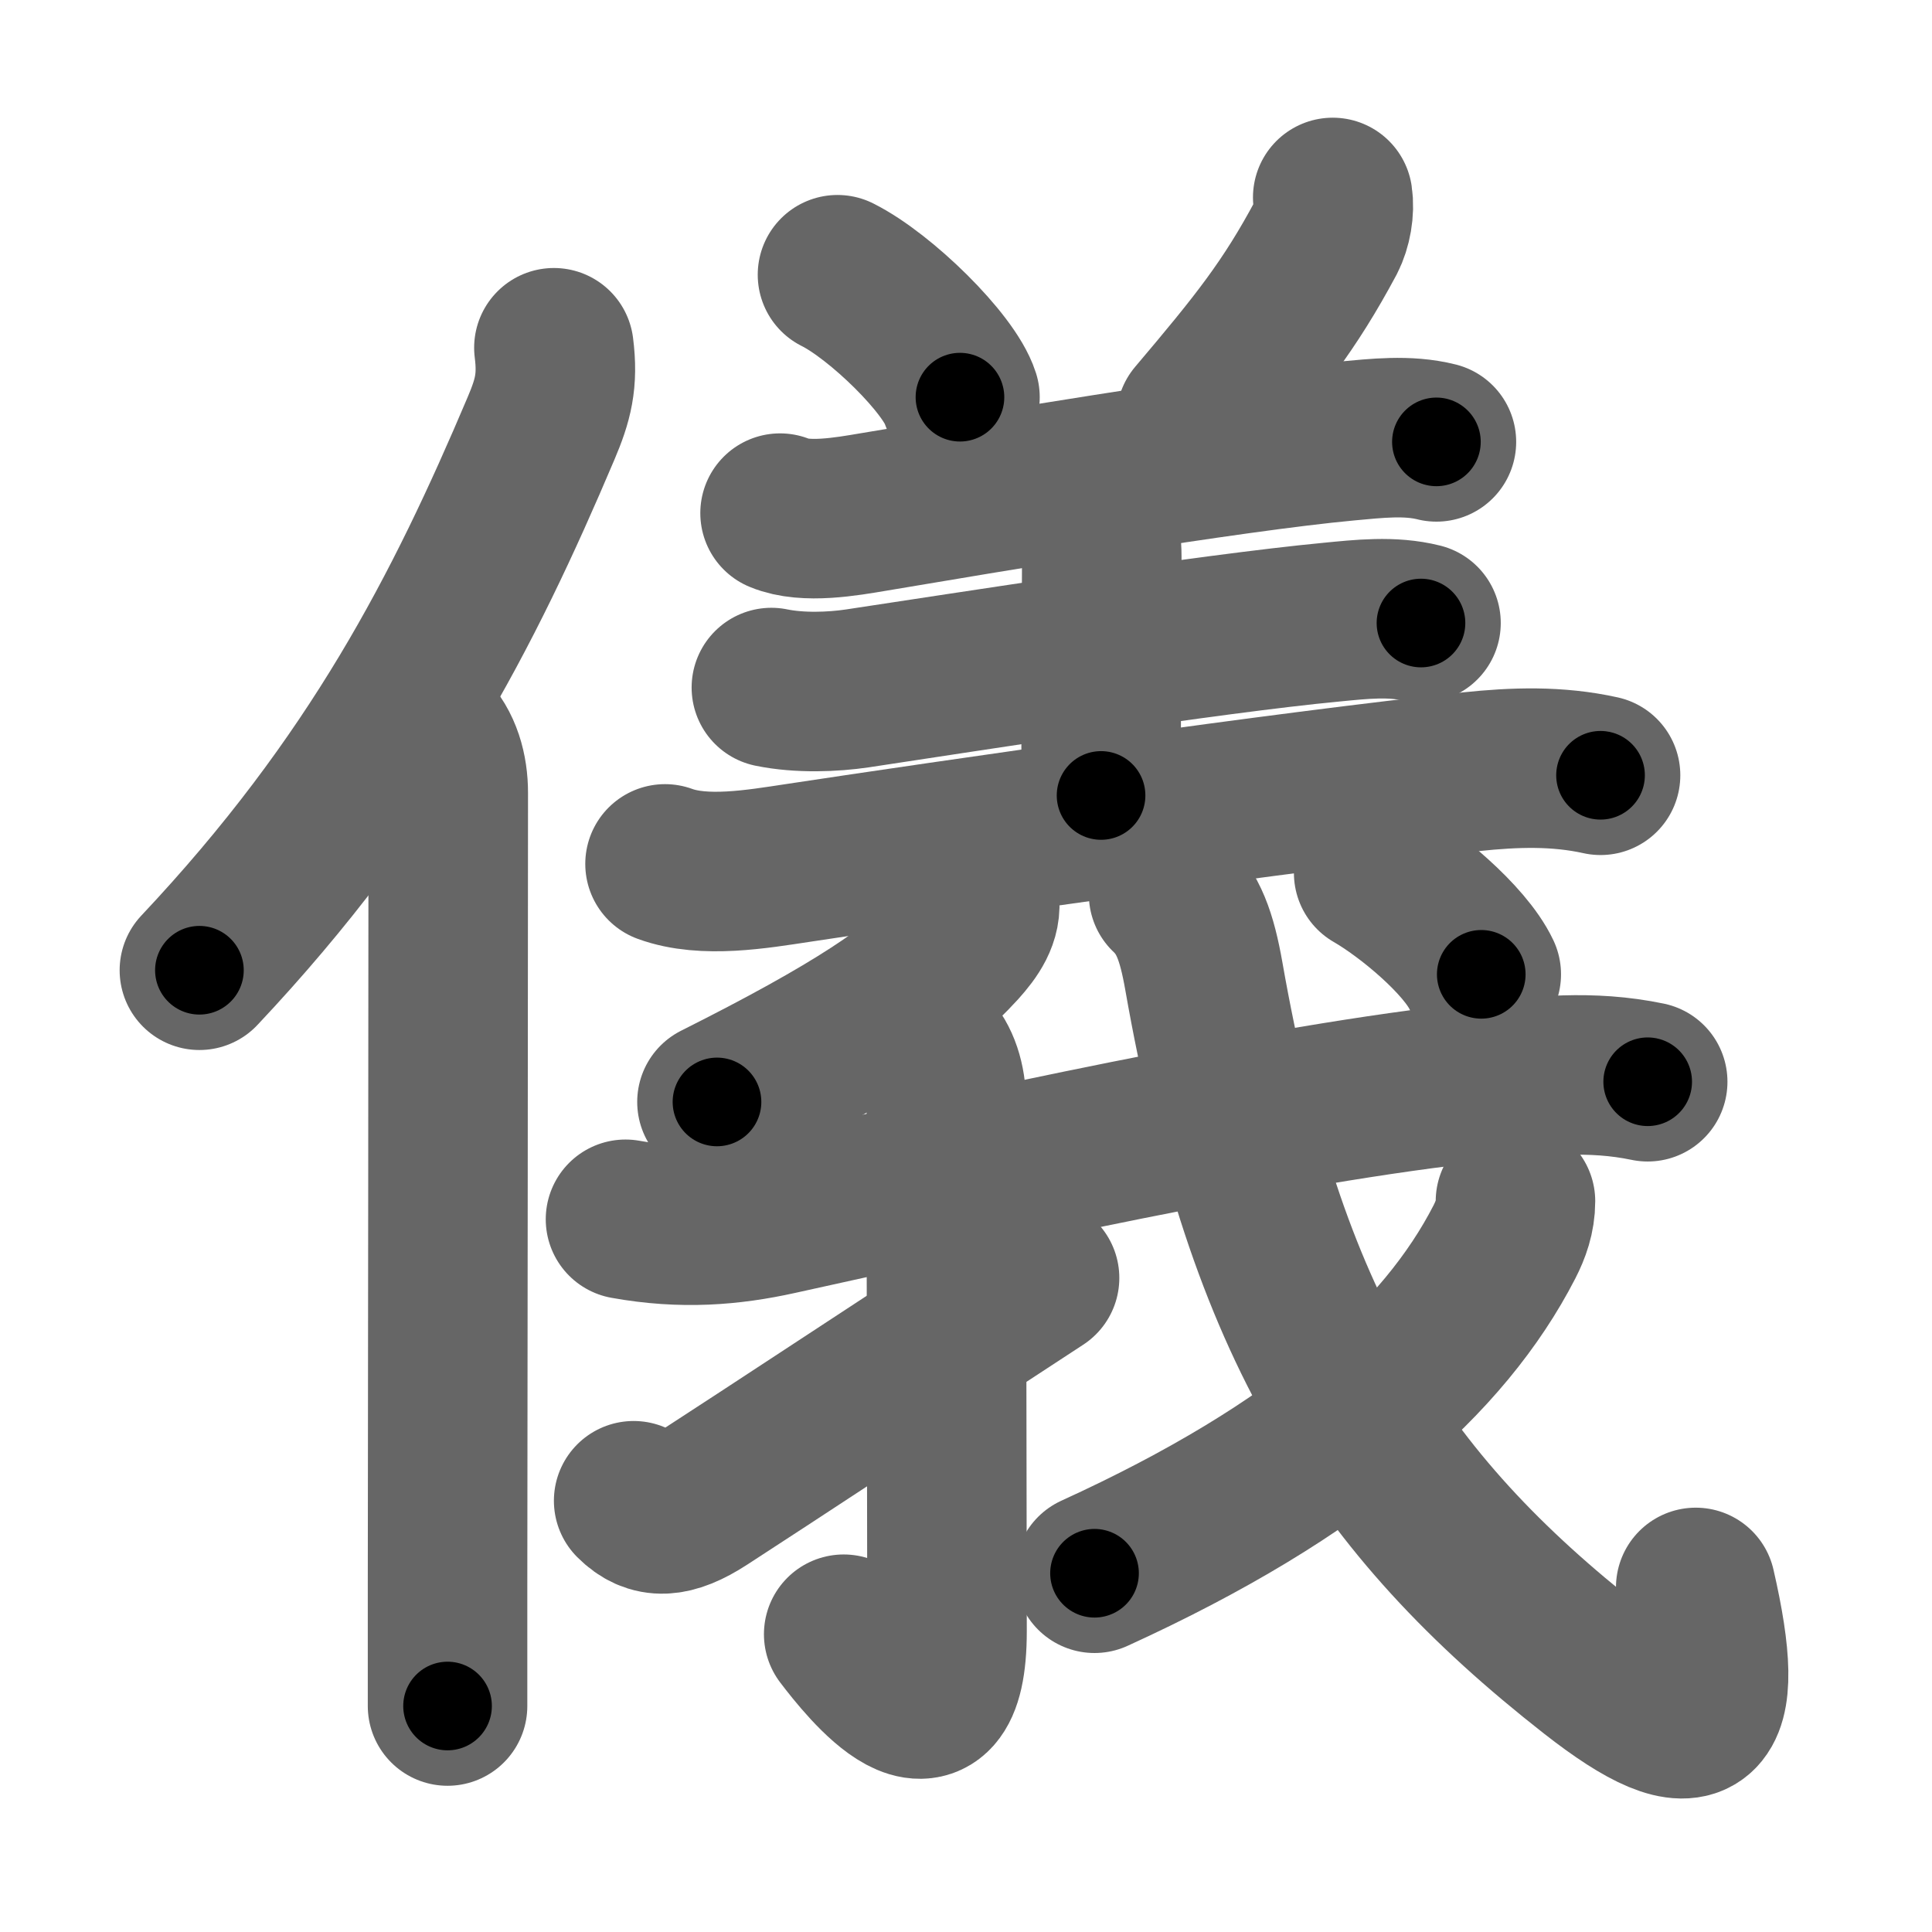 <svg xmlns="http://www.w3.org/2000/svg" width="109" height="109" viewBox="0 0 109 109" id="5100"><g fill="none" stroke="#666" stroke-width="9" stroke-linecap="round" stroke-linejoin="round"><g><g><path d="M31.25,19.62c0.24,1.88-0.05,2.96-0.73,4.56c-4.34,10.24-9.27,19.94-19.27,30.56" /><path d="M24.03,41.25c0.92,0.92,1.26,2.22,1.26,3.48c0,10.9-0.03,32.68-0.04,44.77c0,2.9,0,5.25,0,6.75" /></g><g p4:phon="義" xmlns:p4="http://kanjivg.tagaini.net"><g><path d="M47.25,15.5c2.44,1.22,6.3,5.01,6.91,6.91" /><path d="M75.19,11.14c0.11,0.72-0.05,1.62-0.38,2.26c-2.06,3.85-3.79,6.02-7.33,10.2" /><path d="M44.01,28.95c1.44,0.6,3.76,0.19,5.24-0.06c6.14-1.03,20.06-3.39,26.75-4.01c1.65-0.15,3.41-0.36,5.04,0.05" /><path d="M61.07,28.4c0.83,0.83,1.09,1.85,1.09,2.99c0,0.63-0.04,8.99-0.04,13.49" /><path d="M43.52,38.79c1.6,0.33,3.49,0.25,4.84,0.05c5.92-0.89,19.9-3.09,26.77-3.74c1.65-0.16,3.41-0.36,5.04,0.05" /><path d="M37.52,48.74c2.21,0.81,5.21,0.29,7.47-0.05c8.58-1.3,27.65-4.06,38-5.15c2.47-0.26,4.87-0.34,7.31,0.2" /></g><g><g><path d="M55.25,50.75c0.16,0.98-0.44,1.82-1.14,2.6c-2.26,2.5-5.89,4.92-13.66,8.82" /></g><g p4:part="1"><g p4:part="1"><path d="M35.29,68.79c3.21,0.58,5.93,0.35,8.6-0.24c10.99-2.42,28.11-6.3,39.73-7.51c3.25-0.34,6.12-0.68,9.34-0.01" /></g></g><g><path d="M52.35,59.19c0.67,0.67,1.04,1.81,1.04,3.05c0,8.72,0.04,26.82,0.04,29.78c0,7.6-4.56,1.85-5.83,0.18" /></g><path d="M35.75,84.67c1.04,1.04,2.16,0.99,3.94-0.16c2.93-1.89,13.18-8.64,18.96-12.41" /><g p4:part="2"><path d="M65.93,50.45c1.12,1.06,1.59,2.37,1.99,4.63c3.46,19.68,9.83,29.68,21.96,39.18c6.1,4.78,7.62,3.25,5.79-4.7" /><g><path d="M85.5,67.77c0,0.86-0.27,1.61-0.63,2.31c-3.37,6.55-10.34,12.85-23.12,18.68" /></g><g p4:part="2"><g><path d="M77.5,49.25c1.98,1.14,5.14,3.76,6.07,5.72" /></g></g></g></g></g></g></g><g fill="none" stroke="#000" stroke-width="5" stroke-linecap="round" stroke-linejoin="round"><g><g><path d="M31.25,19.62c0.24,1.88-0.05,2.96-0.73,4.56c-4.34,10.24-9.27,19.94-19.27,30.56" stroke-dasharray="41.03" stroke-dashoffset="41.03"><animate id="0" attributeName="stroke-dashoffset" values="41.03;0" dur="0.41s" fill="freeze" begin="0s;5100.click" /></path><path d="M24.03,41.25c0.92,0.92,1.26,2.22,1.26,3.48c0,10.9-0.03,32.68-0.04,44.77c0,2.9,0,5.25,0,6.75" stroke-dasharray="55.32" stroke-dashoffset="55.32"><animate attributeName="stroke-dashoffset" values="55.32" fill="freeze" begin="5100.click" /><animate id="1" attributeName="stroke-dashoffset" values="55.32;0" dur="0.55s" fill="freeze" begin="0.end" /></path></g><g p4:phon="義" xmlns:p4="http://kanjivg.tagaini.net"><g><path d="M47.25,15.5c2.44,1.22,6.3,5.01,6.91,6.91" stroke-dasharray="9.91" stroke-dashoffset="9.91"><animate attributeName="stroke-dashoffset" values="9.91" fill="freeze" begin="5100.click" /><animate id="2" attributeName="stroke-dashoffset" values="9.91;0" dur="0.1s" fill="freeze" begin="1.end" /></path><path d="M75.19,11.14c0.11,0.72-0.05,1.62-0.38,2.26c-2.06,3.85-3.79,6.02-7.33,10.2" stroke-dasharray="14.92" stroke-dashoffset="14.92"><animate attributeName="stroke-dashoffset" values="14.92" fill="freeze" begin="5100.click" /><animate id="3" attributeName="stroke-dashoffset" values="14.92;0" dur="0.15s" fill="freeze" begin="2.end" /></path><path d="M44.01,28.95c1.44,0.6,3.76,0.19,5.24-0.06c6.14-1.03,20.06-3.39,26.75-4.01c1.65-0.15,3.41-0.36,5.04,0.05" stroke-dasharray="37.42" stroke-dashoffset="37.42"><animate attributeName="stroke-dashoffset" values="37.42" fill="freeze" begin="5100.click" /><animate id="4" attributeName="stroke-dashoffset" values="37.42;0" dur="0.37s" fill="freeze" begin="3.end" /></path><path d="M61.07,28.4c0.83,0.83,1.09,1.85,1.09,2.99c0,0.63-0.04,8.99-0.04,13.49" stroke-dasharray="16.76" stroke-dashoffset="16.76"><animate attributeName="stroke-dashoffset" values="16.76" fill="freeze" begin="5100.click" /><animate id="5" attributeName="stroke-dashoffset" values="16.76;0" dur="0.17s" fill="freeze" begin="4.end" /></path><path d="M43.52,38.79c1.6,0.33,3.49,0.25,4.84,0.05c5.92-0.89,19.9-3.09,26.77-3.74c1.65-0.16,3.41-0.36,5.04,0.05" stroke-dasharray="36.96" stroke-dashoffset="36.96"><animate attributeName="stroke-dashoffset" values="36.96" fill="freeze" begin="5100.click" /><animate id="6" attributeName="stroke-dashoffset" values="36.96;0" dur="0.37s" fill="freeze" begin="5.end" /></path><path d="M37.52,48.74c2.21,0.81,5.21,0.29,7.47-0.05c8.58-1.3,27.65-4.06,38-5.15c2.47-0.26,4.87-0.34,7.31,0.2" stroke-dasharray="53.24" stroke-dashoffset="53.24"><animate attributeName="stroke-dashoffset" values="53.24" fill="freeze" begin="5100.click" /><animate id="7" attributeName="stroke-dashoffset" values="53.24;0" dur="0.53s" fill="freeze" begin="6.end" /></path></g><g><g><path d="M55.25,50.75c0.16,0.98-0.44,1.82-1.14,2.6c-2.26,2.5-5.89,4.92-13.66,8.82" stroke-dasharray="19.28" stroke-dashoffset="19.28"><animate attributeName="stroke-dashoffset" values="19.28" fill="freeze" begin="5100.click" /><animate id="8" attributeName="stroke-dashoffset" values="19.28;0" dur="0.19s" fill="freeze" begin="7.end" /></path></g><g p4:part="1"><g p4:part="1"><path d="M35.29,68.79c3.21,0.58,5.93,0.35,8.6-0.24c10.99-2.42,28.11-6.3,39.73-7.51c3.25-0.34,6.12-0.68,9.34-0.01" stroke-dasharray="58.5" stroke-dashoffset="58.5"><animate attributeName="stroke-dashoffset" values="58.5" fill="freeze" begin="5100.click" /><animate id="9" attributeName="stroke-dashoffset" values="58.5;0" dur="0.58s" fill="freeze" begin="8.end" /></path></g></g><g><path d="M52.35,59.19c0.67,0.67,1.04,1.81,1.04,3.05c0,8.72,0.04,26.82,0.04,29.78c0,7.6-4.56,1.85-5.83,0.18" stroke-dasharray="43.38" stroke-dashoffset="43.38"><animate attributeName="stroke-dashoffset" values="43.38" fill="freeze" begin="5100.click" /><animate id="10" attributeName="stroke-dashoffset" values="43.38;0" dur="0.43s" fill="freeze" begin="9.end" /></path></g><path d="M35.75,84.67c1.04,1.04,2.16,0.99,3.94-0.16c2.93-1.89,13.18-8.64,18.96-12.41" stroke-dasharray="27.02" stroke-dashoffset="27.02"><animate attributeName="stroke-dashoffset" values="27.02" fill="freeze" begin="5100.click" /><animate id="11" attributeName="stroke-dashoffset" values="27.02;0" dur="0.27s" fill="freeze" begin="10.end" /></path><g p4:part="2"><path d="M65.93,50.45c1.12,1.06,1.59,2.37,1.99,4.63c3.46,19.68,9.83,29.68,21.96,39.18c6.1,4.78,7.62,3.25,5.79-4.7" stroke-dasharray="65.34" stroke-dashoffset="65.34"><animate attributeName="stroke-dashoffset" values="65.34" fill="freeze" begin="5100.click" /><animate id="12" attributeName="stroke-dashoffset" values="65.34;0" dur="0.49s" fill="freeze" begin="11.end" /></path><g><path d="M85.5,67.77c0,0.86-0.27,1.61-0.63,2.31c-3.37,6.55-10.34,12.85-23.12,18.68" stroke-dasharray="32.68" stroke-dashoffset="32.68"><animate attributeName="stroke-dashoffset" values="32.68" fill="freeze" begin="5100.click" /><animate id="13" attributeName="stroke-dashoffset" values="32.68;0" dur="0.33s" fill="freeze" begin="12.end" /></path></g><g p4:part="2"><g><path d="M77.5,49.25c1.98,1.14,5.14,3.76,6.07,5.72" stroke-dasharray="8.43" stroke-dashoffset="8.43"><animate attributeName="stroke-dashoffset" values="8.43" fill="freeze" begin="5100.click" /><animate id="14" attributeName="stroke-dashoffset" values="8.43;0" dur="0.08s" fill="freeze" begin="13.end" /></path></g></g></g></g></g></g></g></svg>